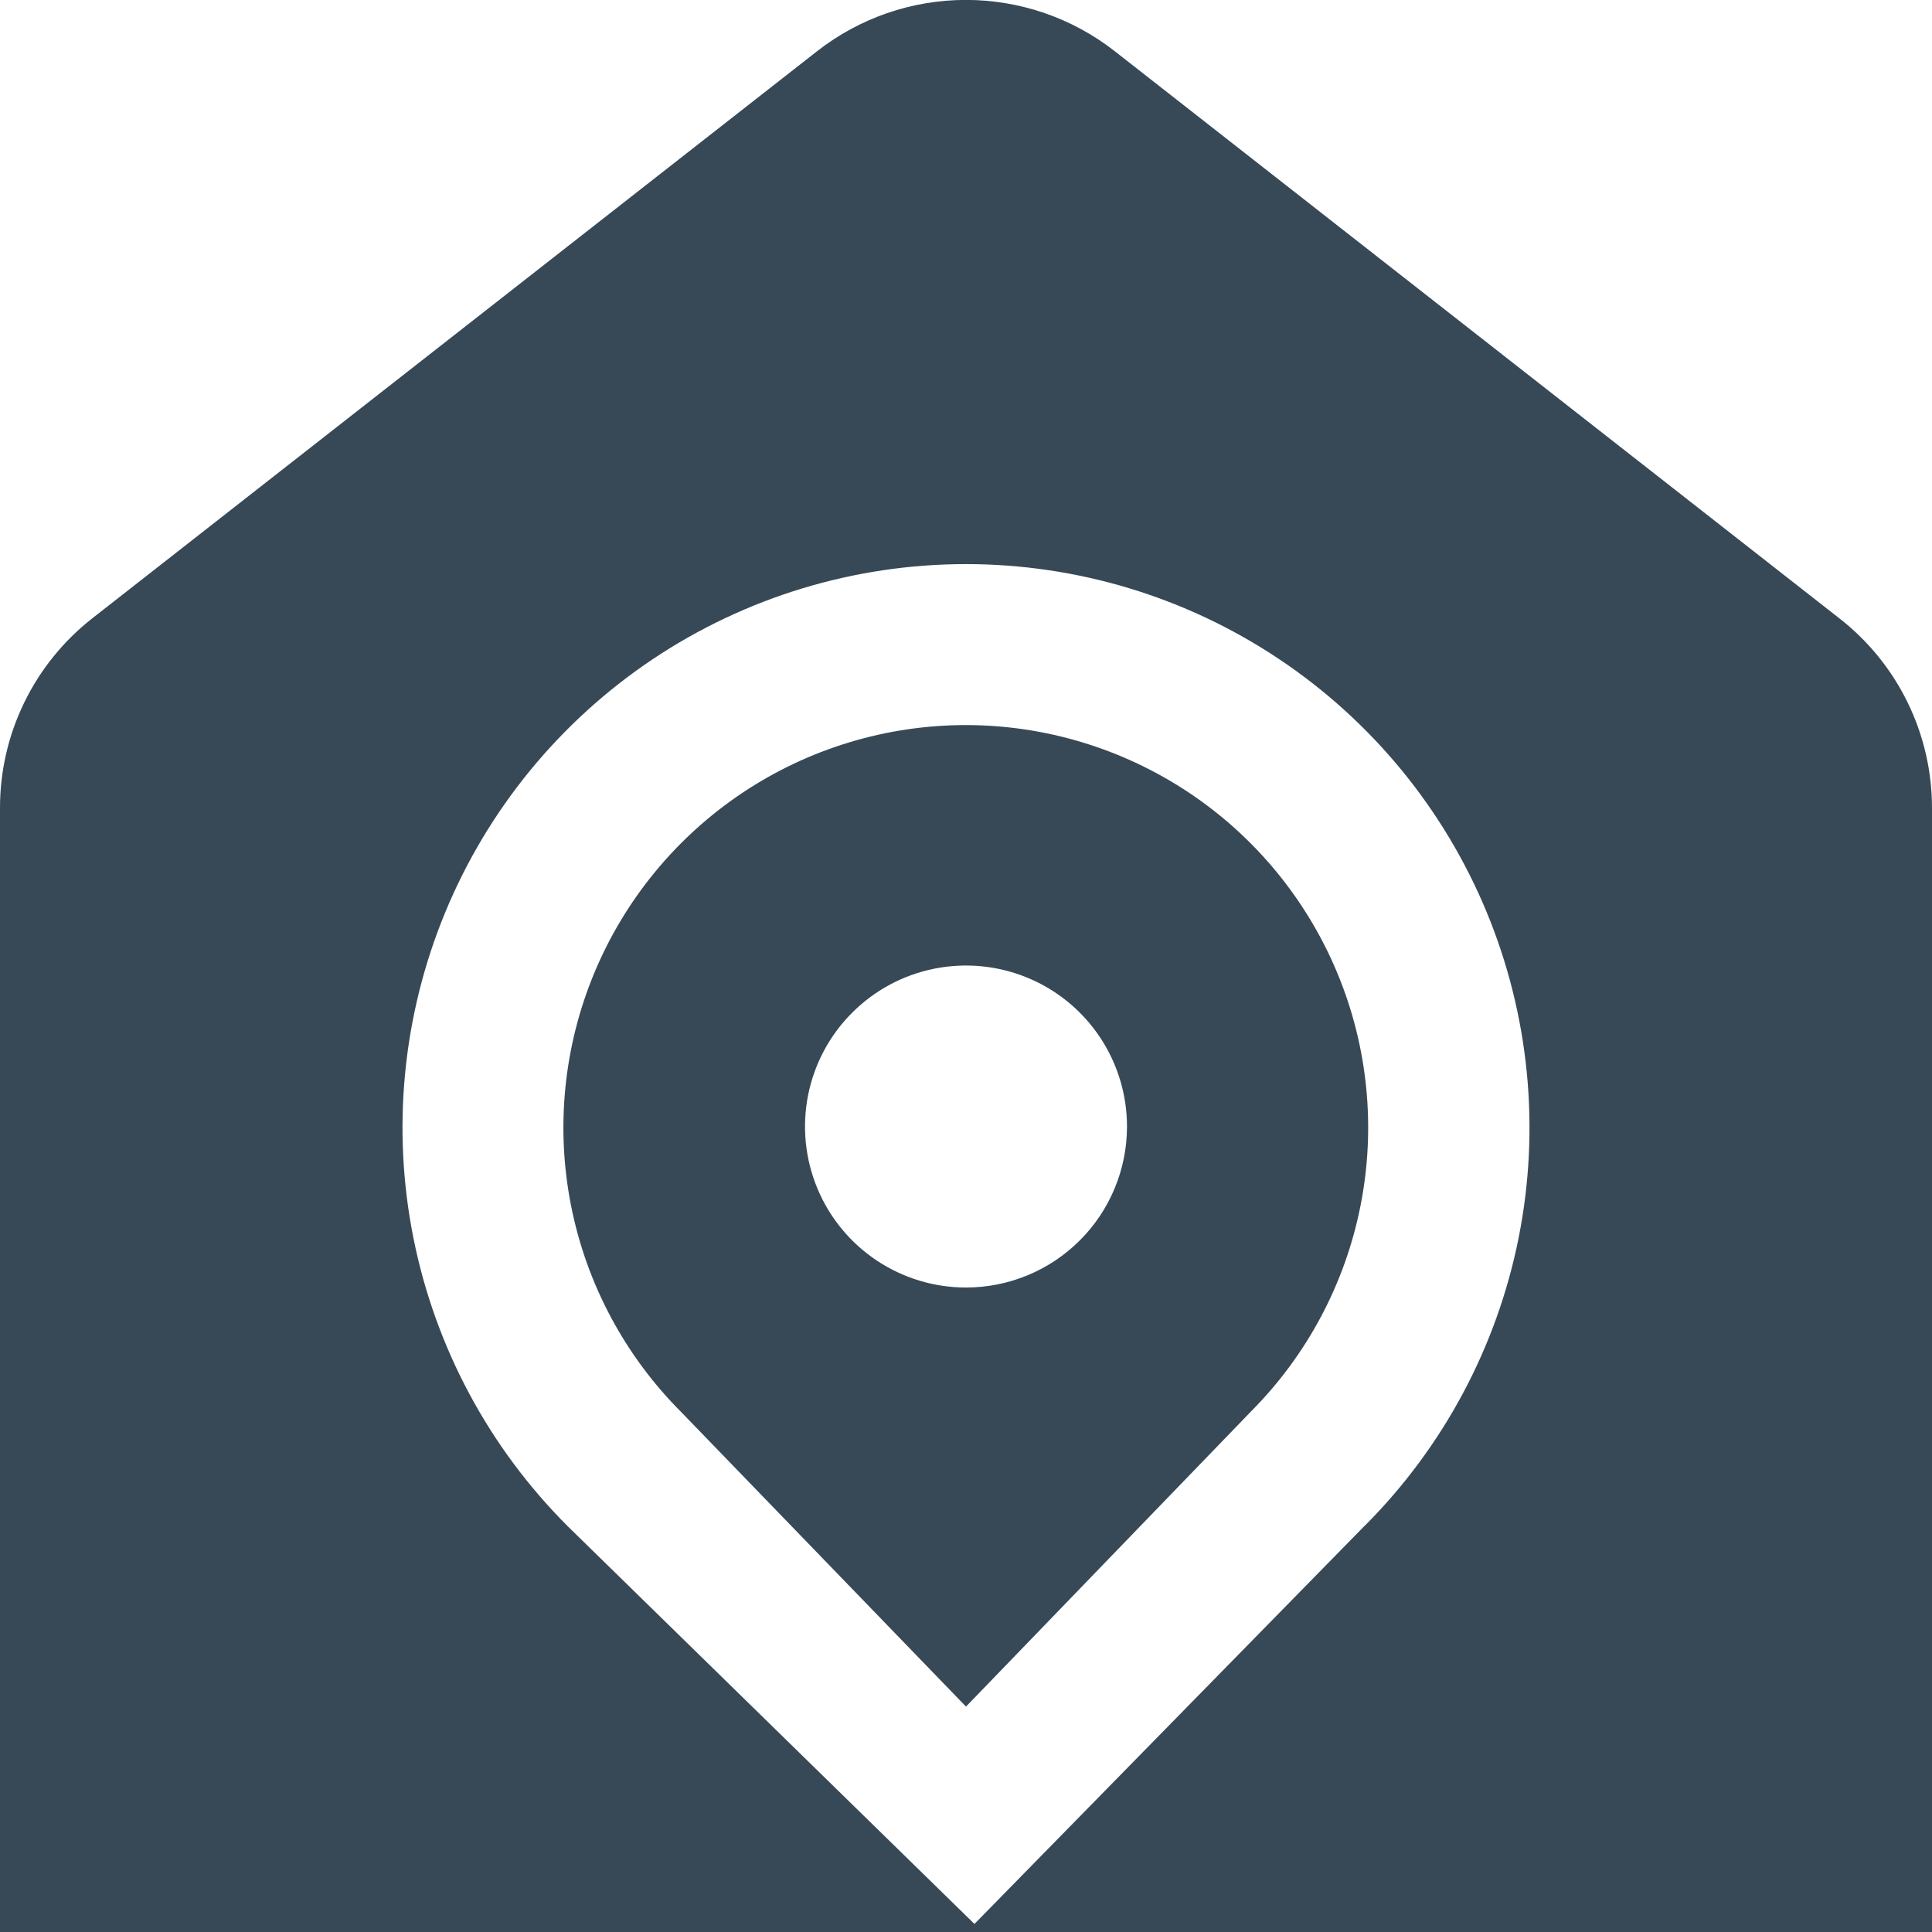 <svg width="48" height="48" viewBox="0 0 48 48" fill="none" xmlns="http://www.w3.org/2000/svg" xmlns:xlink="http://www.w3.org/1999/xlink">
<path d="M24,18.014C22.022,18.014 20.088,18.6 18.443,19.699C16.799,20.798 15.516,22.36 14.759,24.187C14.002,26.015 13.804,28.026 14.19,29.966C14.576,31.906 15.529,33.688 16.928,35.086L24,42.4L31.086,35.062C32.478,33.662 33.423,31.88 33.804,29.943C34.185,28.006 33.984,25.999 33.226,24.176C32.468,22.353 31.188,20.795 29.546,19.698C27.904,18.602 25.974,18.016 24,18.014ZM24,31.988C23.209,31.988 22.436,31.754 21.778,31.314C21.12,30.875 20.607,30.25 20.305,29.519C20.002,28.788 19.923,27.984 20.077,27.208C20.231,26.432 20.612,25.719 21.172,25.16C21.731,24.6 22.444,24.219 23.22,24.065C23.996,23.911 24.8,23.99 25.531,24.293C26.262,24.595 26.886,25.108 27.326,25.766C27.765,26.424 28,27.197 28,27.988C28,29.049 27.579,30.067 26.828,30.817C26.078,31.567 25.061,31.988 24,31.988ZM45.698,15.362L27.698,1.274C26.642,0.447 25.339,-0.002 23.998,-0.002C22.657,-0.002 21.354,0.447 20.298,1.274L2.298,15.358C1.58,15.919 0.999,16.637 0.601,17.457C0.202,18.277 -0.003,19.177 0,20.088L0,48L48,48L48,20.088C48.002,19.177 47.796,18.277 47.397,17.458C46.998,16.639 46.417,15.922 45.698,15.362L45.698,15.362ZM33.898,37.914L24.21,47.8L14.116,37.93C12.154,35.975 10.817,33.481 10.273,30.765C9.729,28.05 10.002,25.233 11.059,22.673C12.116,20.113 13.909,17.924 16.21,16.382C18.512,14.841 21.219,14.017 23.989,14.015C26.759,14.013 29.467,14.832 31.771,16.37C34.075,17.907 35.871,20.094 36.932,22.652C37.993,25.211 38.271,28.026 37.732,30.743C37.192,33.46 35.859,35.956 33.9,37.914L33.898,37.914Z" fill="#374957"/>
</svg>
